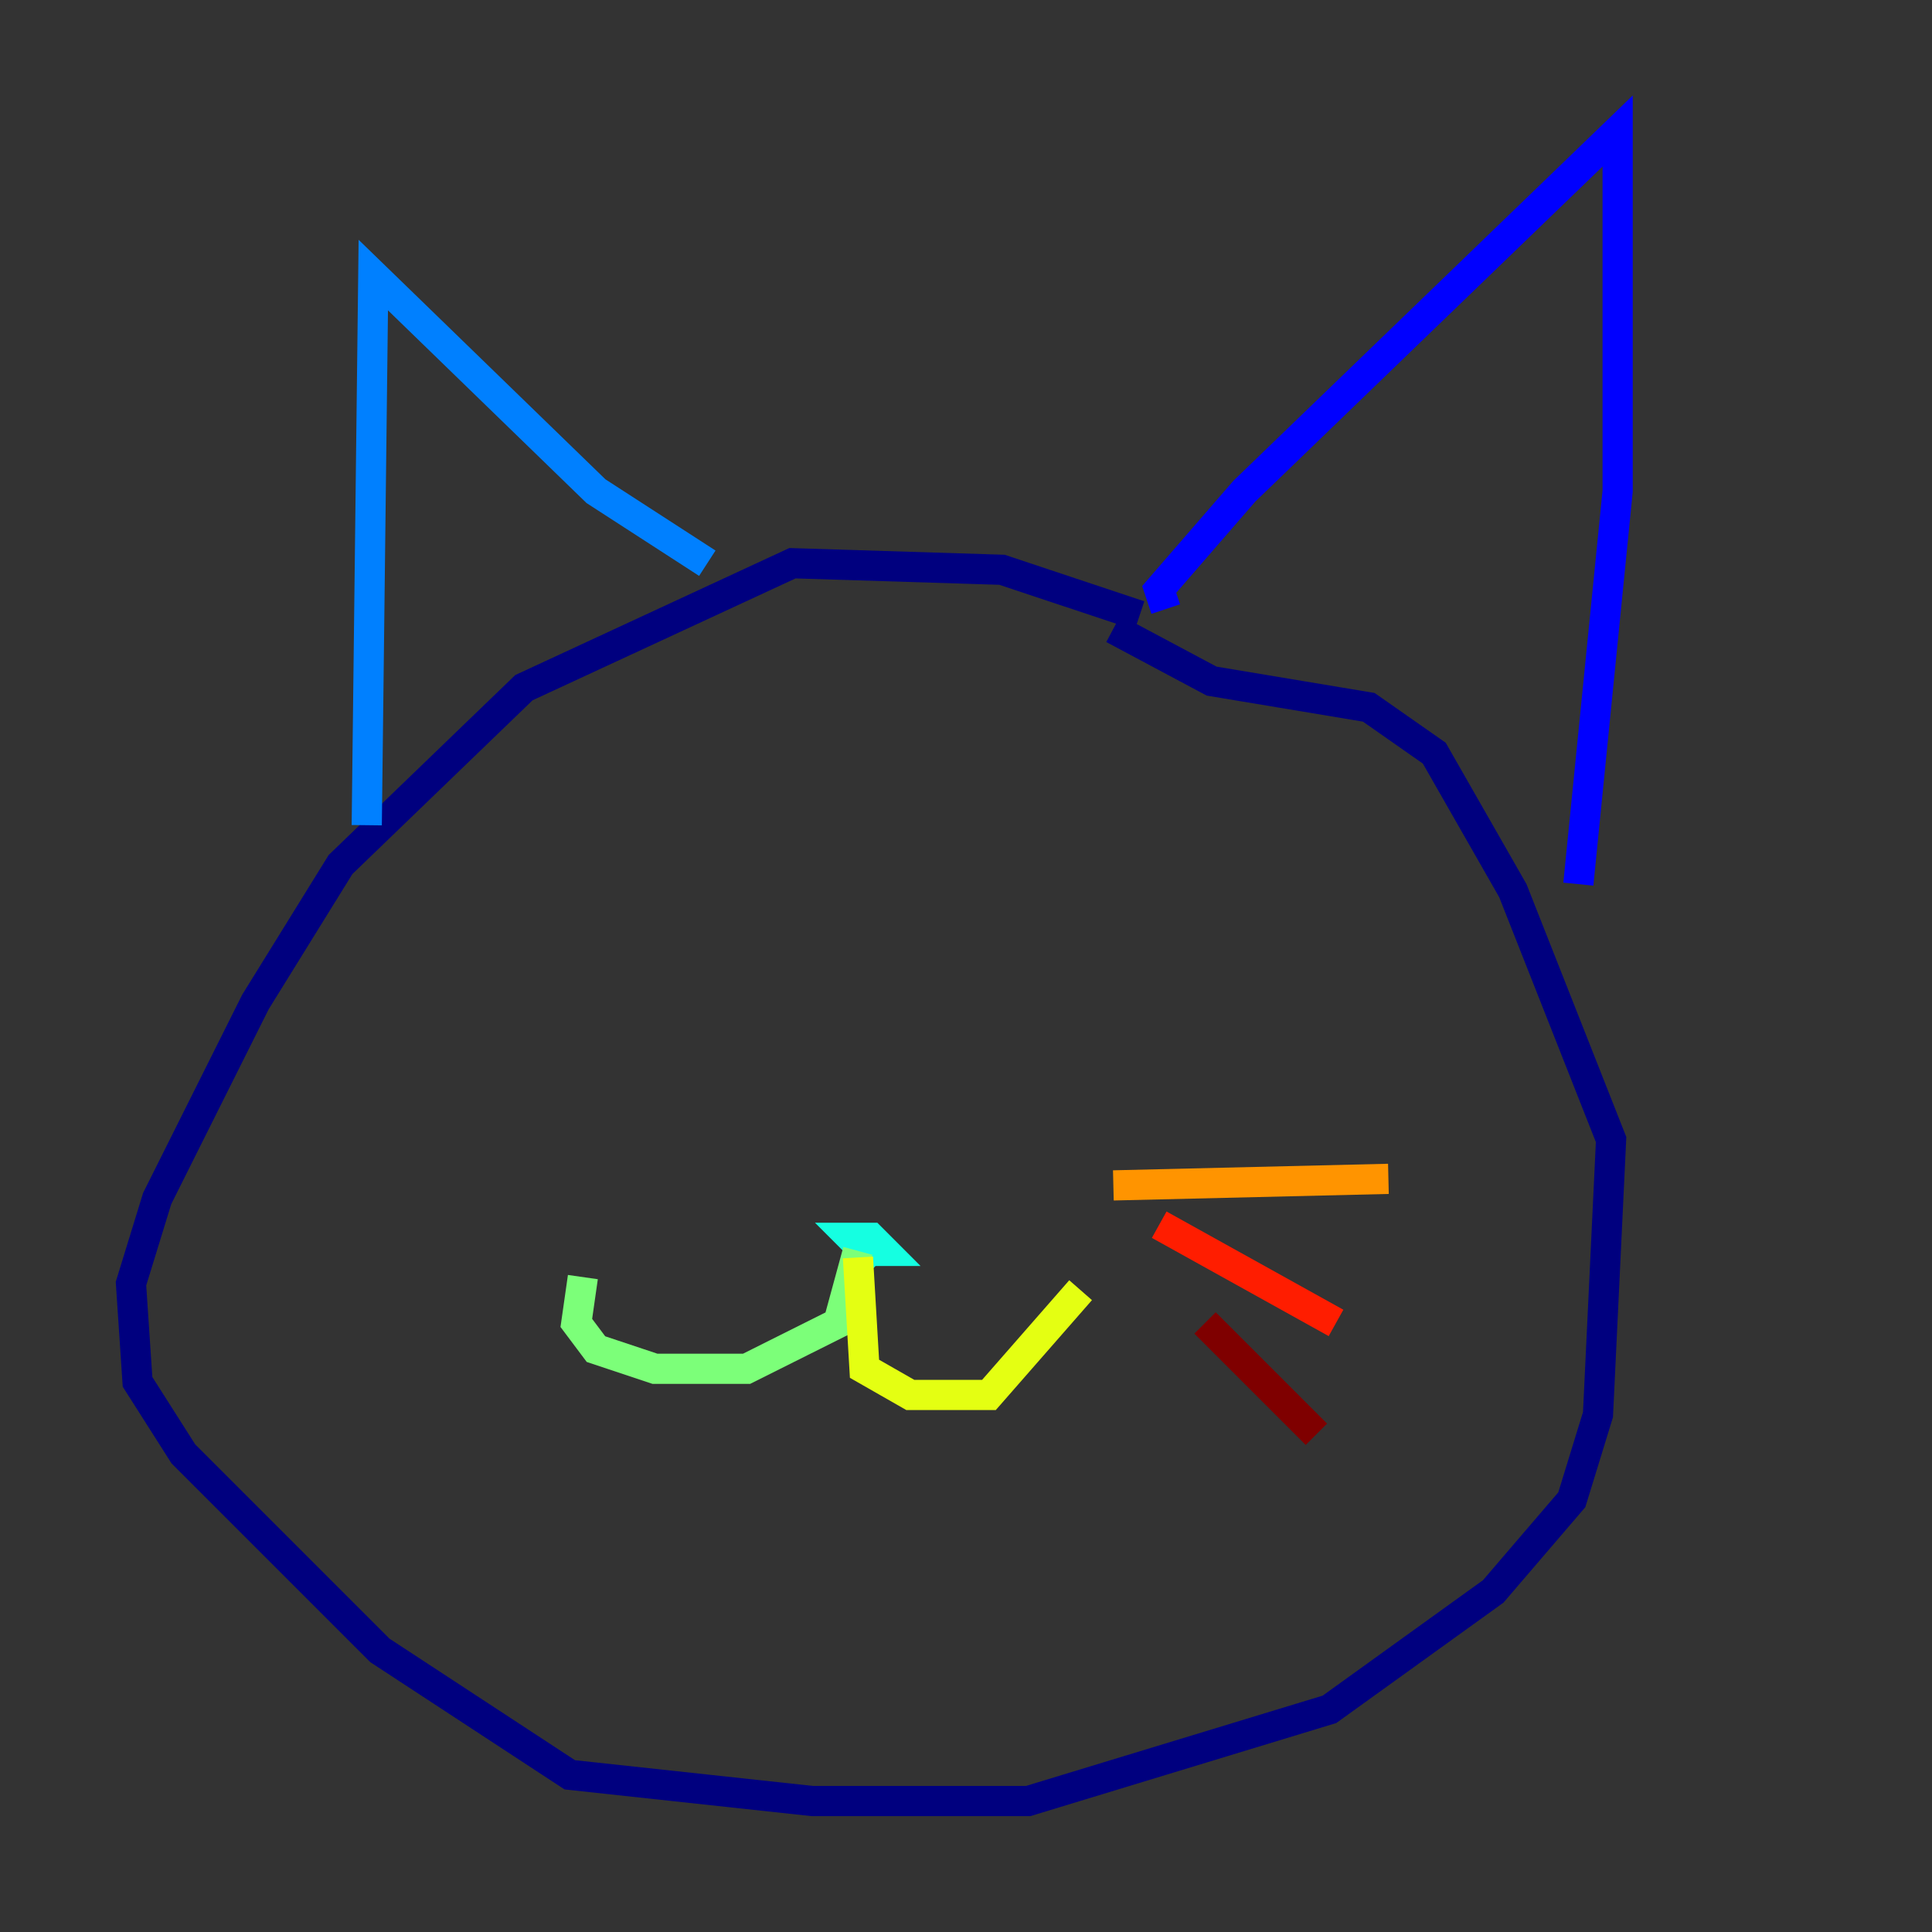 <?xml version="1.0" encoding="utf-8" ?>
<svg baseProfile="tiny" height="128" version="1.2" viewBox="0,0,128,128" width="128" xmlns="http://www.w3.org/2000/svg" xmlns:ev="http://www.w3.org/2001/xml-events" xmlns:xlink="http://www.w3.org/1999/xlink"><rect x="0" y="0" width="128" height="128" fill="#333333" stroke="none"/><defs /><polyline fill="none" points="75.498,40.786 66.386,37.749 52.502,37.315 34.712,45.559 22.563,57.275 16.922,66.386 10.414,79.403 8.678,85.044 9.112,91.552 12.149,96.325 25.166,109.342 37.749,117.586 53.803,119.322 68.122,119.322 88.081,113.248 98.929,105.437 104.136,99.363 105.871,93.722 106.739,75.498 100.231,59.01 95.024,49.898 90.685,46.861 80.271,45.125 73.763,41.654" stroke="#00007f" stroke-width="2" /><polyline fill="none" points="77.234,40.352 76.8,39.051 82.441,32.542 107.173,8.678 107.173,32.542 104.57,58.576" stroke="#0000ff" stroke-width="2" /><polyline fill="none" points="46.861,37.315 39.485,32.542 24.732,18.224 24.298,54.671" stroke="#0080ff" stroke-width="2" /><polyline fill="none" points="58.142,83.742 56.407,82.007 57.709,82.007 58.576,82.875 56.841,82.875" stroke="#15ffe1" stroke-width="2" /><polyline fill="none" points="56.841,82.875 55.539,87.647 49.464,90.685 43.39,90.685 39.485,89.383 38.183,87.647 38.617,84.61" stroke="#7cff79" stroke-width="2" /><polyline fill="none" points="56.841,83.308 57.275,90.685 60.312,92.42 65.519,92.42 71.593,85.478" stroke="#e4ff12" stroke-width="2" /><polyline fill="none" points="73.763,78.536 91.986,78.102" stroke="#ff9400" stroke-width="2" /><polyline fill="none" points="76.8,81.139 88.515,87.647" stroke="#ff1d00" stroke-width="2" /><polyline fill="none" points="79.837,87.647 87.214,95.024" stroke="#7f0000" stroke-width="2" /></svg>